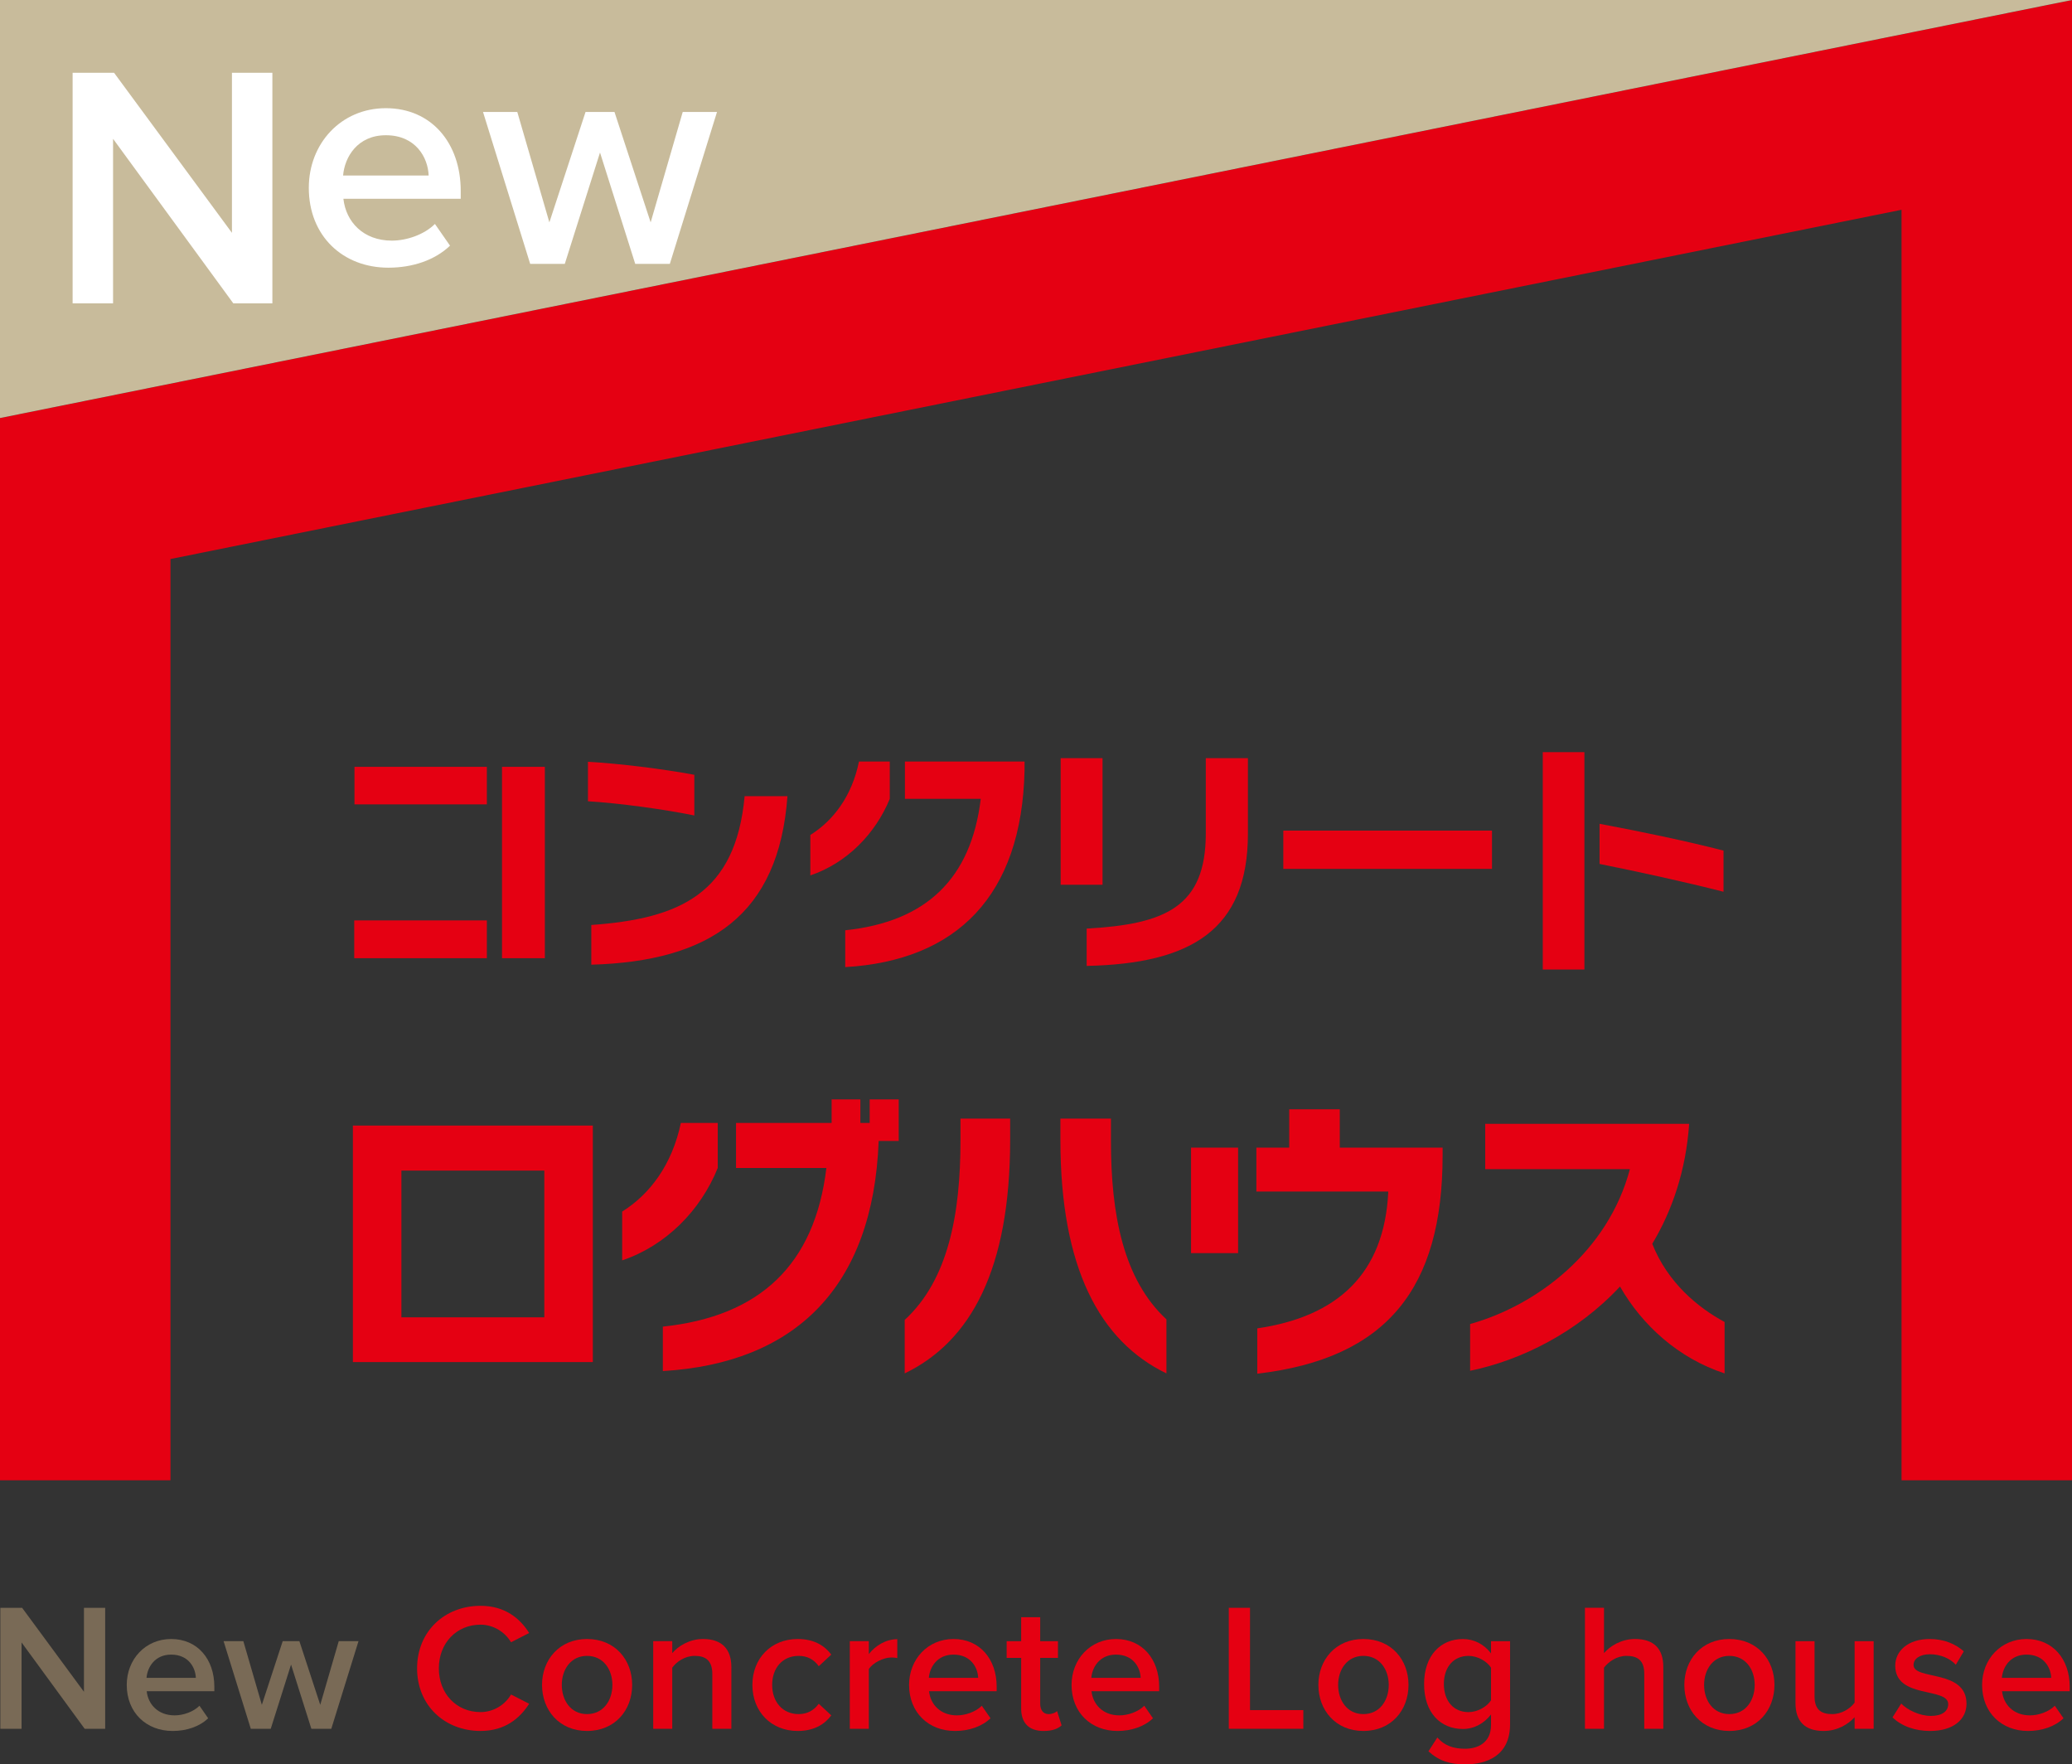 <?xml version="1.0" encoding="UTF-8"?><svg id="_レイヤー_2" xmlns="http://www.w3.org/2000/svg" viewBox="0 0 284 241.787"><rect x="0" y="0" width="284" height="241.787" fill="#333333" stroke="none"/><defs><style>.cls-1{fill:#fff;}.cls-2{fill:#796a56;}.cls-3{fill:#c8bb9b;}.cls-4{fill:#e50012;}</style></defs><g id="_レイヤー_1-2"><polygon class="cls-4" points="23.366 202.857 23.366 76.61 260.634 28.749 260.634 202.857 284 202.857 284 0 0 57.289 0 202.857 23.366 202.857"/><polygon class="cls-3" points="283.999 0 0 0 0 57.289 283.999 0"/><path class="cls-1" d="M31.979,41.57L15.497,19.023v22.547h-5.544V9.977h5.685l16.153,21.931V9.977h5.542v31.593h-5.354Z"/><path class="cls-1" d="M42.327,25.733c0-6.036,4.397-10.907,10.562-10.907,6.251,0,10.26,4.785,10.26,11.338v1.078h-16.08c.345,3.147,2.716,5.734,6.639,5.734,2.026,0,4.44-.819,5.906-2.285l2.069,2.975c-2.069,1.983-5.13,3.018-8.45,3.018-6.251,0-10.907-4.354-10.907-10.95ZM52.889,18.533c-3.88,0-5.648,2.975-5.863,5.518h11.726c-.086-2.457-1.768-5.518-5.863-5.518Z"/><path class="cls-1" d="M87.069,36.165l-4.828-15.261-4.828,15.261h-4.742l-6.467-20.823h4.699l4.397,15.132,4.958-15.132h3.966l4.958,15.132,4.397-15.132h4.699l-6.467,20.823h-4.742Z"/><path class="cls-4" d="M80.588,109.805v-5.41c4.486.264,10.094.957,14.581,1.782v5.575c-4.223-.858-10.293-1.683-14.581-1.946ZM81.049,132.203v-5.443c12.173-.858,19.793-4.322,21.013-17.649h5.872c-1.188,16.296-10.655,22.63-26.886,23.092Z"/><path class="cls-4" d="M145.381,121.251v-17.352h5.74v17.352h-5.74ZM148.944,132.368v-5.113c10.721-.594,16.329-2.936,16.329-13.03v-10.325h5.773v10.358c0,13.162-7.785,17.814-22.102,18.111Z"/><path class="cls-4" d="M175.897,119.074v-5.245h28.601v5.245h-28.601Z"/><path class="cls-4" d="M48.369,186.66v-32.411h32.888v32.411h-32.888ZM74.608,160.421h-19.59v20.107h19.59v-20.107Z"/><path class="cls-4" d="M124.003,188.213v-7.327c5.972-5.494,7.645-14.493,7.645-24.567v-3.026h6.809v2.906c0,17.719-5.375,27.633-14.454,32.013ZM145.345,156.24v-2.946h6.928v3.066c0,10.033,1.673,18.952,7.605,24.447v7.406c-9.158-4.42-14.533-14.493-14.533-31.973Z"/><path class="cls-4" d="M222.048,176.307c-5.853,6.291-13.578,10.113-20.545,11.547v-6.41c9.158-2.548,18.913-9.954,21.899-21.222h-19.829v-6.211h27.952c-.438,6.37-2.31,11.865-5.057,16.444,2.11,5.335,6.291,8.76,9.914,10.711v7.047c-6.331-2.071-11.308-6.61-14.334-11.905Z"/><rect class="cls-4" x="48.554" y="126.134" width="18.178" height="5.179"/><rect class="cls-4" x="48.587" y="105.087" width="18.145" height="5.146"/><polygon class="cls-4" points="68.808 105.087 68.808 110.233 68.808 126.134 68.808 131.313 74.68 131.313 74.68 105.087 68.808 105.087"/><polygon class="cls-4" points="217.168 117.985 217.168 112.51 217.168 103.075 211.461 103.075 211.461 132.863 217.168 132.863 217.168 117.985"/><path class="cls-4" d="M219.245,112.893v5.503c5.391,1.08,11.744,2.472,16.991,3.813v-5.641c-5.034-1.296-11.197-2.59-16.991-3.674Z"/><path class="cls-4" d="M121.957,109.475v-5.113h-4.223c-.957,4.718-3.497,8.082-6.664,10.062v5.542c4.981-1.683,8.907-5.674,10.886-10.49Z"/><path class="cls-4" d="M124.034,104.361v5.113h10.393c-1.32,10.985-7.521,16.857-18.573,18.012v5.047c15.241-.891,24.213-9.732,24.576-26.985v-1.188h-16.397Z"/><path class="cls-4" d="M98.378,160.062v-6.171h-5.057c-1.194,5.694-4.221,9.755-8.043,12.144v6.689c6.012-2.031,10.75-6.848,13.1-12.662Z"/><path class="cls-4" d="M119.202,150.666v3.225h-1.274v-3.225h-3.942v3.225h-13.102v6.171h12.385c-1.593,13.259-9.118,20.346-22.417,21.74v6.092c18.037-1.075,28.827-11.388,29.584-31.534h2.747v-5.694h-3.982Z"/><polygon class="cls-4" points="169.7 163.287 169.7 157.275 163.25 157.275 163.25 171.729 169.7 171.729 169.7 163.287"/><path class="cls-4" d="M183.636,157.275v-5.255h-6.928v5.255h-4.502v6.012h18.079c-.517,11.348-7.047,17.161-17.957,18.754v6.211c17.798-2.071,25.403-11.746,25.403-29.902v-1.075h-14.095Z"/><path class="cls-2" d="M11.606,236.915l-8.65-11.832v11.832H.048v-16.579h2.983l8.476,11.508v-11.508h2.908v16.579h-2.809Z"/><path class="cls-2" d="M17.373,230.9c0-3.48,2.535-6.289,6.09-6.289,3.604,0,5.916,2.759,5.916,6.537v.622h-9.271c.199,1.815,1.566,3.306,3.828,3.306,1.168,0,2.56-.472,3.405-1.317l1.193,1.715c-1.193,1.143-2.958,1.74-4.872,1.74-3.604,0-6.289-2.51-6.289-6.313ZM23.463,226.749c-2.237,0-3.256,1.715-3.38,3.182h6.761c-.05-1.417-1.019-3.182-3.38-3.182Z"/><path class="cls-2" d="M42.677,236.915l-2.784-8.799-2.784,8.799h-2.734l-3.729-12.006h2.709l2.535,8.725,2.858-8.725h2.287l2.858,8.725,2.535-8.725h2.709l-3.729,12.006h-2.734Z"/><path class="cls-4" d="M57.168,228.638c0-5.096,3.803-8.576,8.7-8.576,3.356,0,5.419,1.74,6.661,3.729l-2.486,1.267c-.795-1.367-2.386-2.411-4.176-2.411-3.281,0-5.717,2.511-5.717,5.99s2.436,5.99,5.717,5.99c1.79,0,3.38-1.019,4.176-2.411l2.486,1.267c-1.268,1.989-3.306,3.728-6.661,3.728-4.897,0-8.7-3.48-8.7-8.575Z"/><path class="cls-4" d="M74.294,230.9c0-3.43,2.361-6.289,6.164-6.289,3.853,0,6.189,2.859,6.189,6.289,0,3.455-2.336,6.313-6.189,6.313-3.803,0-6.164-2.858-6.164-6.313ZM83.938,230.9c0-2.113-1.243-3.977-3.48-3.977-2.212,0-3.455,1.864-3.455,3.977,0,2.138,1.243,4.002,3.455,4.002,2.237,0,3.48-1.864,3.48-4.002Z"/><path class="cls-4" d="M97.635,236.915v-7.506c0-1.864-.945-2.486-2.411-2.486-1.342,0-2.486.795-3.082,1.615v8.376h-2.61v-12.006h2.61v1.641c.795-.945,2.336-1.939,4.225-1.939,2.585,0,3.878,1.392,3.878,3.853v8.451h-2.61Z"/><path class="cls-4" d="M103.128,230.9c0-3.629,2.56-6.289,6.214-6.289,2.336,0,3.753.994,4.598,2.138l-1.715,1.591c-.671-.945-1.591-1.417-2.759-1.417-2.187,0-3.629,1.641-3.629,3.977s1.442,4.002,3.629,4.002c1.168,0,2.088-.497,2.759-1.417l1.715,1.591c-.845,1.143-2.262,2.138-4.598,2.138-3.654,0-6.214-2.66-6.214-6.313Z"/><path class="cls-4" d="M116.476,236.915v-12.006h2.61v1.765c.895-1.143,2.336-2.038,3.902-2.038v2.585c-.224-.05-.497-.075-.82-.075-1.094,0-2.56.746-3.082,1.591v8.178h-2.61Z"/><path class="cls-4" d="M124.603,230.9c0-3.48,2.535-6.289,6.09-6.289,3.604,0,5.916,2.759,5.916,6.537v.622h-9.271c.199,1.815,1.566,3.306,3.828,3.306,1.168,0,2.56-.472,3.405-1.317l1.193,1.715c-1.193,1.143-2.958,1.74-4.872,1.74-3.604,0-6.289-2.51-6.289-6.313ZM130.693,226.749c-2.237,0-3.256,1.715-3.38,3.182h6.761c-.05-1.417-1.019-3.182-3.38-3.182Z"/><path class="cls-4" d="M139.965,234.132v-6.935h-1.988v-2.287h1.988v-3.281h2.61v3.281h2.436v2.287h-2.436v6.289c0,.82.397,1.417,1.143,1.417.497,0,.969-.199,1.168-.422l.621,1.964c-.472.448-1.243.771-2.46.771-2.014,0-3.082-1.093-3.082-3.082Z"/><path class="cls-4" d="M146.875,230.9c0-3.48,2.535-6.289,6.09-6.289,3.604,0,5.916,2.759,5.916,6.537v.622h-9.272c.199,1.815,1.566,3.306,3.828,3.306,1.168,0,2.56-.472,3.405-1.317l1.193,1.715c-1.193,1.143-2.958,1.74-4.872,1.74-3.604,0-6.289-2.51-6.289-6.313ZM152.964,226.749c-2.237,0-3.256,1.715-3.38,3.182h6.761c-.05-1.417-1.019-3.182-3.381-3.182Z"/><path class="cls-4" d="M168.425,236.915v-16.579h2.908v14.019h7.308v2.56h-10.216Z"/><path class="cls-4" d="M180.704,230.9c0-3.43,2.361-6.289,6.164-6.289,3.853,0,6.189,2.859,6.189,6.289,0,3.455-2.337,6.313-6.189,6.313-3.803,0-6.164-2.858-6.164-6.313ZM190.348,230.9c0-2.113-1.243-3.977-3.48-3.977-2.212,0-3.455,1.864-3.455,3.977,0,2.138,1.243,4.002,3.455,4.002,2.237,0,3.48-1.864,3.48-4.002Z"/><path class="cls-4" d="M195.792,239.998l1.218-1.889c.969,1.118,2.212,1.541,3.803,1.541,1.715,0,3.554-.796,3.554-3.256v-1.441c-.919,1.193-2.286,1.989-3.853,1.989-3.057,0-5.319-2.212-5.319-6.164,0-3.878,2.237-6.164,5.319-6.164,1.516,0,2.883.696,3.853,1.964v-1.666h2.61v11.384c0,4.325-3.207,5.493-6.164,5.493-2.038,0-3.554-.448-5.021-1.789ZM204.367,233.013v-4.474c-.571-.895-1.864-1.615-3.082-1.615-2.063,0-3.38,1.541-3.38,3.853s1.317,3.853,3.38,3.853c1.218,0,2.511-.721,3.082-1.615Z"/><path class="cls-4" d="M225.371,236.915v-7.556c0-1.864-.97-2.436-2.436-2.436-1.318,0-2.461.795-3.082,1.615v8.376h-2.61v-16.579h2.61v6.214c.796-.945,2.361-1.939,4.25-1.939,2.585,0,3.878,1.342,3.878,3.803v8.501h-2.61Z"/><path class="cls-4" d="M230.864,230.9c0-3.43,2.361-6.289,6.164-6.289,3.853,0,6.189,2.859,6.189,6.289,0,3.455-2.337,6.313-6.189,6.313-3.803,0-6.164-2.858-6.164-6.313ZM240.508,230.9c0-2.113-1.243-3.977-3.48-3.977-2.212,0-3.455,1.864-3.455,3.977,0,2.138,1.243,4.002,3.455,4.002,2.237,0,3.48-1.864,3.48-4.002Z"/><path class="cls-4" d="M254.204,236.915v-1.591c-.87.97-2.361,1.889-4.25,1.889-2.585,0-3.853-1.342-3.853-3.803v-8.501h2.61v7.557c0,1.864.945,2.436,2.411,2.436,1.318,0,2.461-.746,3.082-1.566v-8.427h2.61v12.006h-2.61Z"/><path class="cls-4" d="M259.399,235.35l1.193-1.889c.845.87,2.511,1.69,4.077,1.69s2.361-.671,2.361-1.615c0-2.361-7.258-.671-7.258-5.27,0-1.964,1.69-3.654,4.723-3.654,2.038,0,3.579.721,4.673,1.69l-1.094,1.839c-.721-.82-2.063-1.441-3.554-1.441-1.367,0-2.237.621-2.237,1.467,0,2.138,7.258.547,7.258,5.319,0,2.113-1.765,3.728-4.996,3.728-2.038,0-3.903-.646-5.145-1.864Z"/><path class="cls-4" d="M271.678,230.9c0-3.48,2.535-6.289,6.09-6.289,3.604,0,5.916,2.759,5.916,6.537v.622h-9.272c.199,1.815,1.566,3.306,3.828,3.306,1.168,0,2.56-.472,3.405-1.317l1.193,1.715c-1.193,1.143-2.958,1.74-4.872,1.74-3.604,0-6.289-2.51-6.289-6.313ZM277.768,226.749c-2.237,0-3.256,1.715-3.38,3.182h6.761c-.05-1.417-1.019-3.182-3.381-3.182Z"/></g></svg>